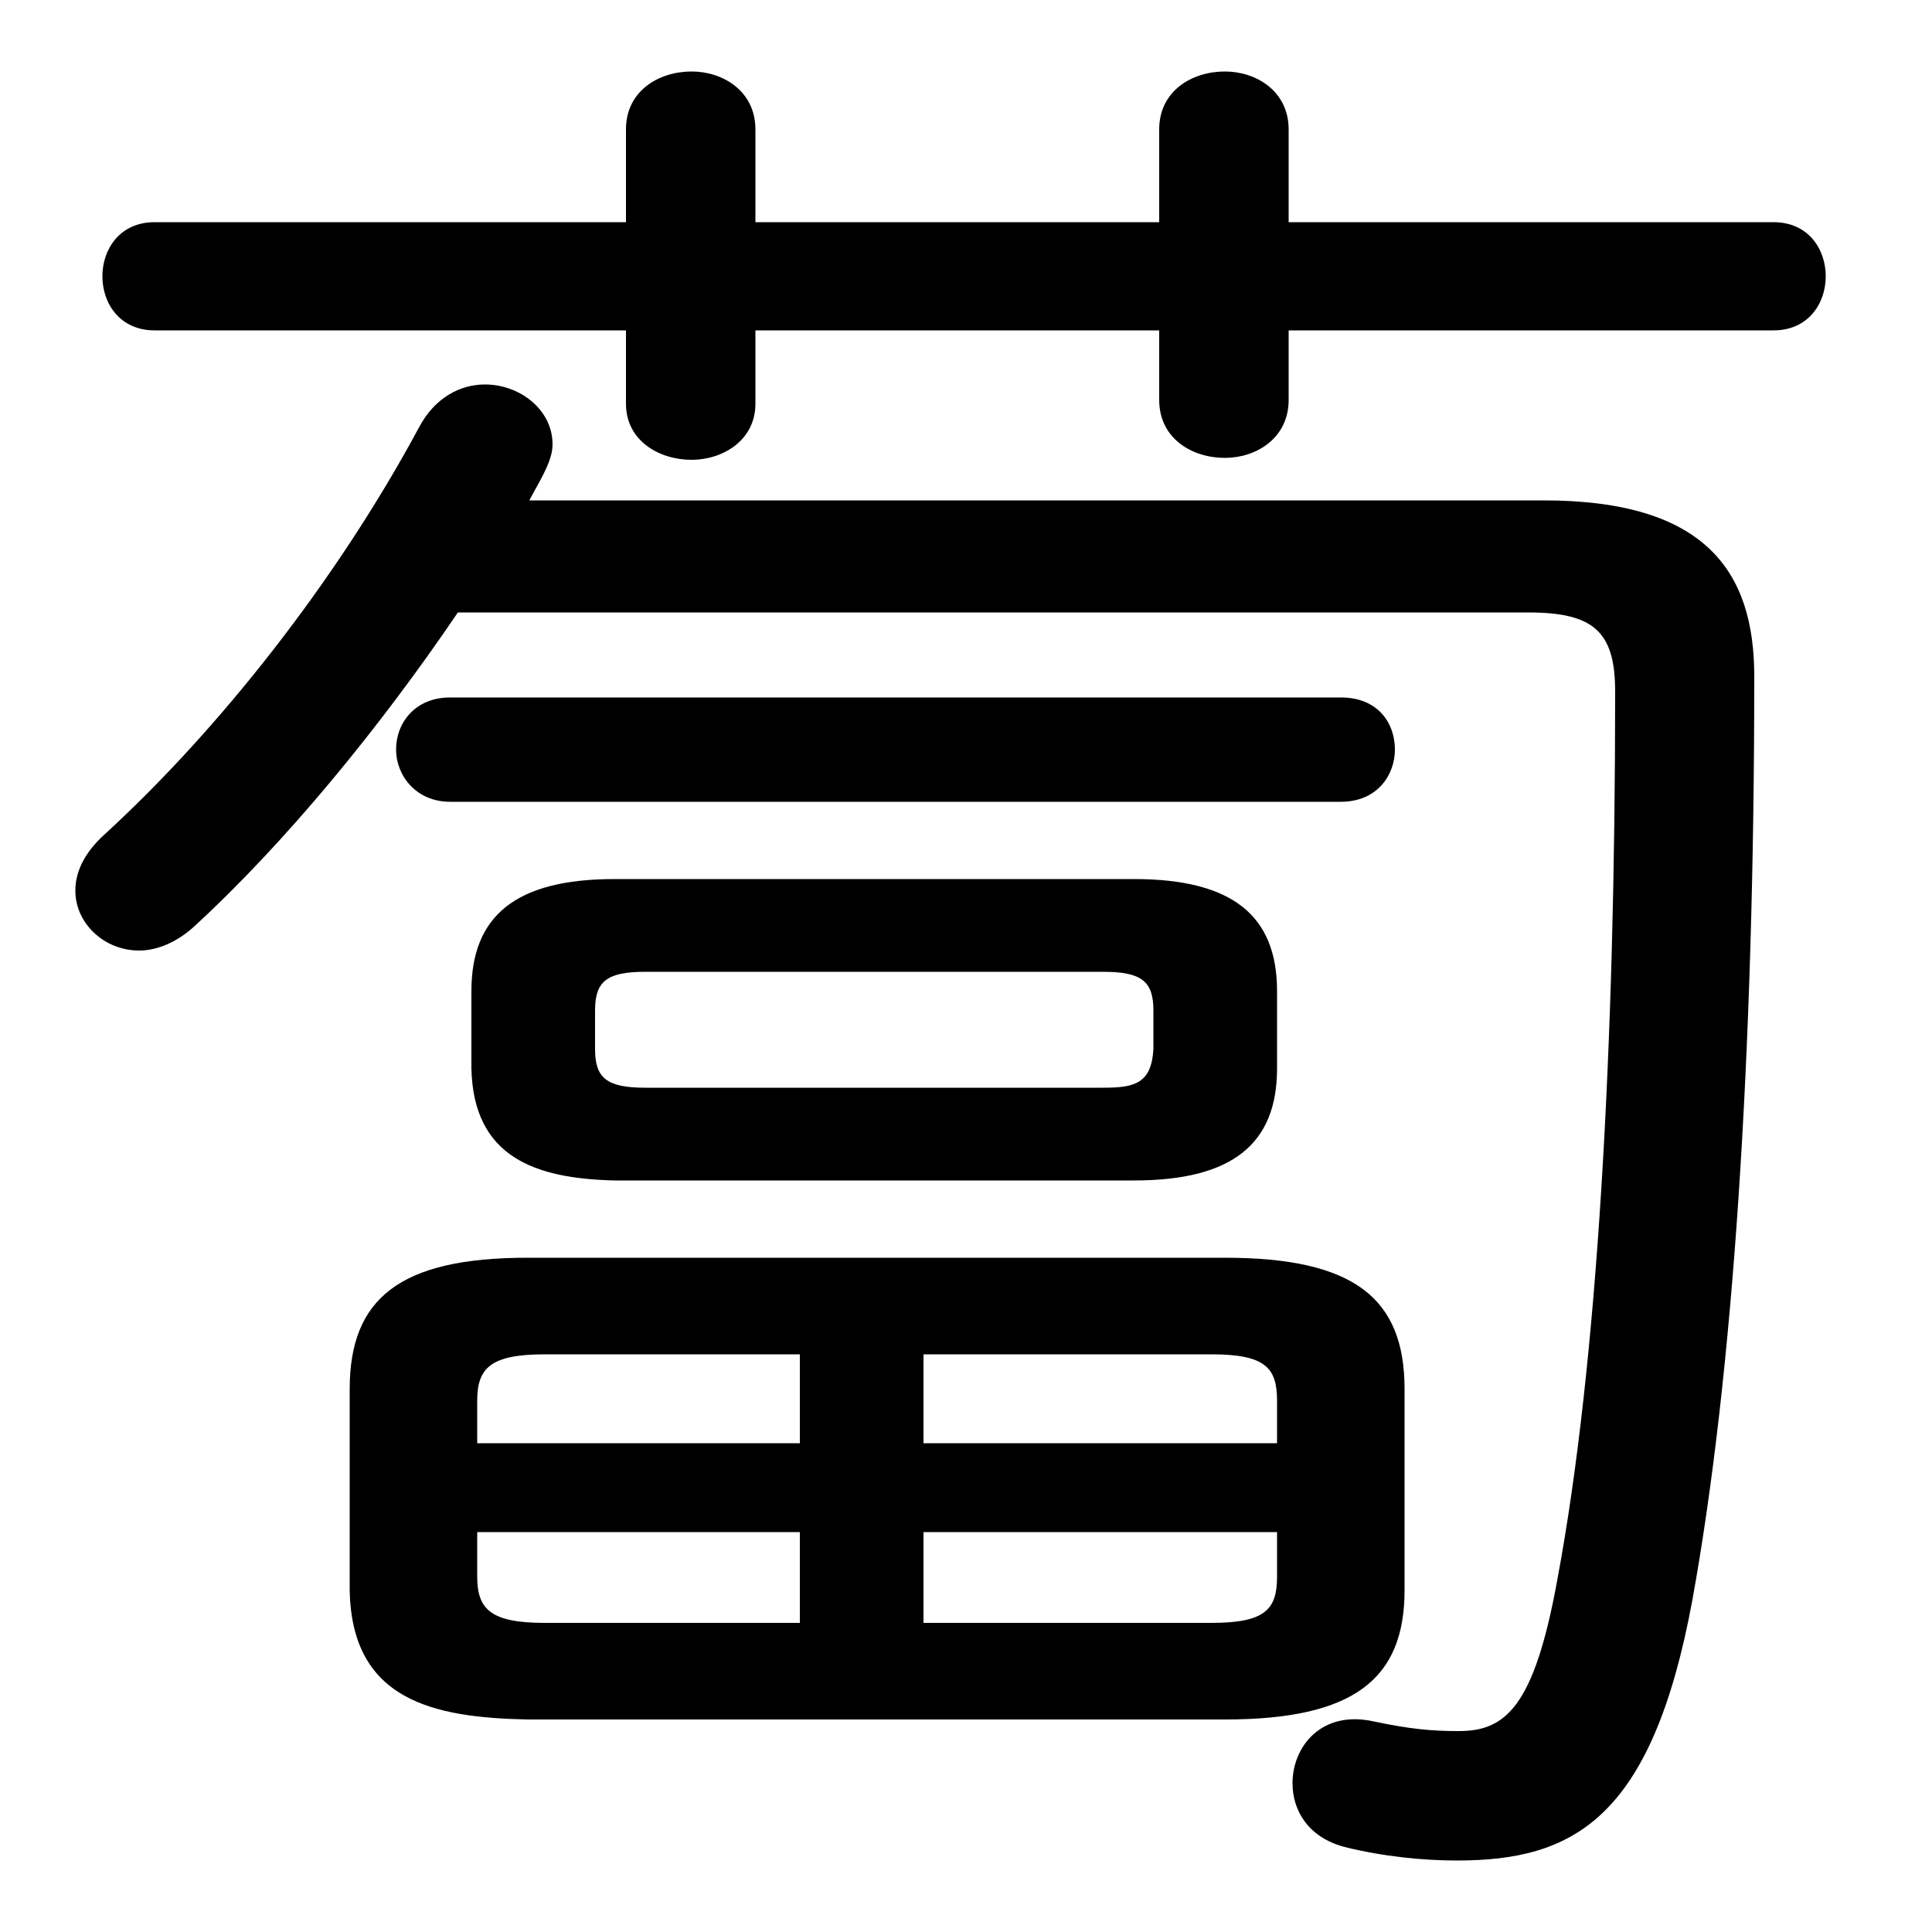 <svg xmlns="http://www.w3.org/2000/svg" viewBox="0 -44.0 50.0 50.0">
    <rect x="0" y="-44.0" width="50.0" height="50.0" fill="#808080" stroke="none"/>
    <g transform="scale(1, -1)">
        <!-- ボディの枠 -->
        <rect x="0" y="-6.0" width="50.0" height="50.0"
            stroke="white" fill="white"/>
        <!-- グリフ座標系の原点 -->
        <circle cx="0" cy="0" r="5" fill="white"/>
        <!-- グリフのアウトライン -->
        <g style="fill:black;stroke:#000000;stroke-width:0;stroke-linecap:round;stroke-linejoin:round;">
        <path d="M 31.7 -0.5 C 35.05 -0.5 36.35 0.55 36.35 2.85 L 36.35 8.05 C 36.35 10.4 35.05 11.45 31.7 11.45 L 13.65 11.45 C 10.35 11.45 9.05 10.4 9.05 8.05 L 9.05 2.85 C 9.1 0.0 11.2 -0.45 13.65 -0.5 Z M 33.05 4.35 L 33.05 3.2 C 33.05 2.35 32.75 2.0 31.35 2.0 L 23.9 2.0 L 23.9 4.35 Z M 33.05 6.65 L 23.9 6.65 L 23.9 8.95 L 31.35 8.95 C 32.75 8.95 33.05 8.6 33.05 7.75 Z M 20.7 8.95 L 20.7 6.65 L 12.35 6.65 L 12.35 7.75 C 12.35 8.6 12.7 8.95 14.1 8.95 Z M 12.35 4.35 L 20.7 4.35 L 20.7 2.0 L 14.1 2.0 C 12.7 2.0 12.35 2.35 12.35 3.2 Z M 13.7 31.05 C 13.8 31.25 13.95 31.5 14.05 31.7 C 14.2 32.0 14.3 32.25 14.3 32.5 C 14.3 33.4 13.45 34.05 12.55 34.05 C 11.9 34.05 11.25 33.7 10.85 32.95 C 8.7 28.95 5.65 25.1 2.7 22.4 C 2.15 21.9 1.95 21.4 1.95 20.95 C 1.95 20.1 2.7 19.4 3.6 19.4 C 4.05 19.4 4.55 19.6 5.0 20.0 C 7.4 22.2 9.85 25.2 11.85 28.15 L 39.55 28.15 C 41.25 28.15 41.8 27.65 41.8 26.1 C 41.8 16.95 41.35 8.7 40.3 3.1 C 39.7 -0.2 38.95 -0.8 37.75 -0.8 C 37.05 -0.8 36.5 -0.75 35.55 -0.55 C 34.2 -0.25 33.45 -1.2 33.45 -2.15 C 33.45 -2.85 33.85 -3.55 34.8 -3.8 C 35.8 -4.05 36.85 -4.15 37.7 -4.15 C 40.7 -4.15 42.75 -3.1 43.8 2.6 C 44.85 8.4 45.4 16.65 45.4 26.5 C 45.4 29.2 44.15 31.05 39.95 31.05 Z M 29.35 13.45 C 31.9 13.45 33.05 14.4 33.05 16.35 L 33.05 18.35 C 33.05 20.3 31.9 21.25 29.35 21.25 L 15.9 21.25 C 13.35 21.25 12.2 20.3 12.2 18.35 L 12.2 16.35 C 12.25 14.05 13.85 13.5 15.9 13.45 Z M 16.7 15.85 C 15.7 15.85 15.4 16.1 15.4 16.85 L 15.4 17.85 C 15.4 18.6 15.7 18.85 16.7 18.85 L 28.55 18.85 C 29.55 18.85 29.85 18.6 29.85 17.85 L 29.85 16.85 C 29.8 15.95 29.35 15.85 28.55 15.85 Z M 30.0 38.25 L 19.55 38.25 L 19.55 40.65 C 19.55 41.65 18.7 42.15 17.9 42.15 C 17.05 42.15 16.2 41.65 16.2 40.65 L 16.2 38.25 L 4.0 38.25 C 3.1 38.25 2.65 37.55 2.65 36.85 C 2.65 36.15 3.1 35.45 4.0 35.45 L 16.2 35.45 L 16.2 33.55 C 16.2 32.6 17.05 32.1 17.9 32.1 C 18.7 32.1 19.55 32.6 19.55 33.55 L 19.55 35.45 L 30.0 35.45 L 30.0 33.65 C 30.0 32.65 30.85 32.15 31.7 32.15 C 32.5 32.15 33.35 32.65 33.35 33.65 L 33.35 35.45 L 45.9 35.45 C 46.8 35.45 47.25 36.15 47.25 36.85 C 47.25 37.55 46.8 38.25 45.9 38.25 L 33.35 38.25 L 33.35 40.65 C 33.35 41.65 32.5 42.15 31.7 42.15 C 30.85 42.15 30.0 41.65 30.0 40.65 Z M 34.7 23.25 C 35.65 23.25 36.1 23.95 36.1 24.6 C 36.1 25.3 35.65 25.95 34.7 25.95 L 11.65 25.95 C 10.75 25.95 10.25 25.3 10.25 24.6 C 10.25 23.95 10.75 23.25 11.65 23.25 Z"/>
    </g>
    </g>
</svg>
